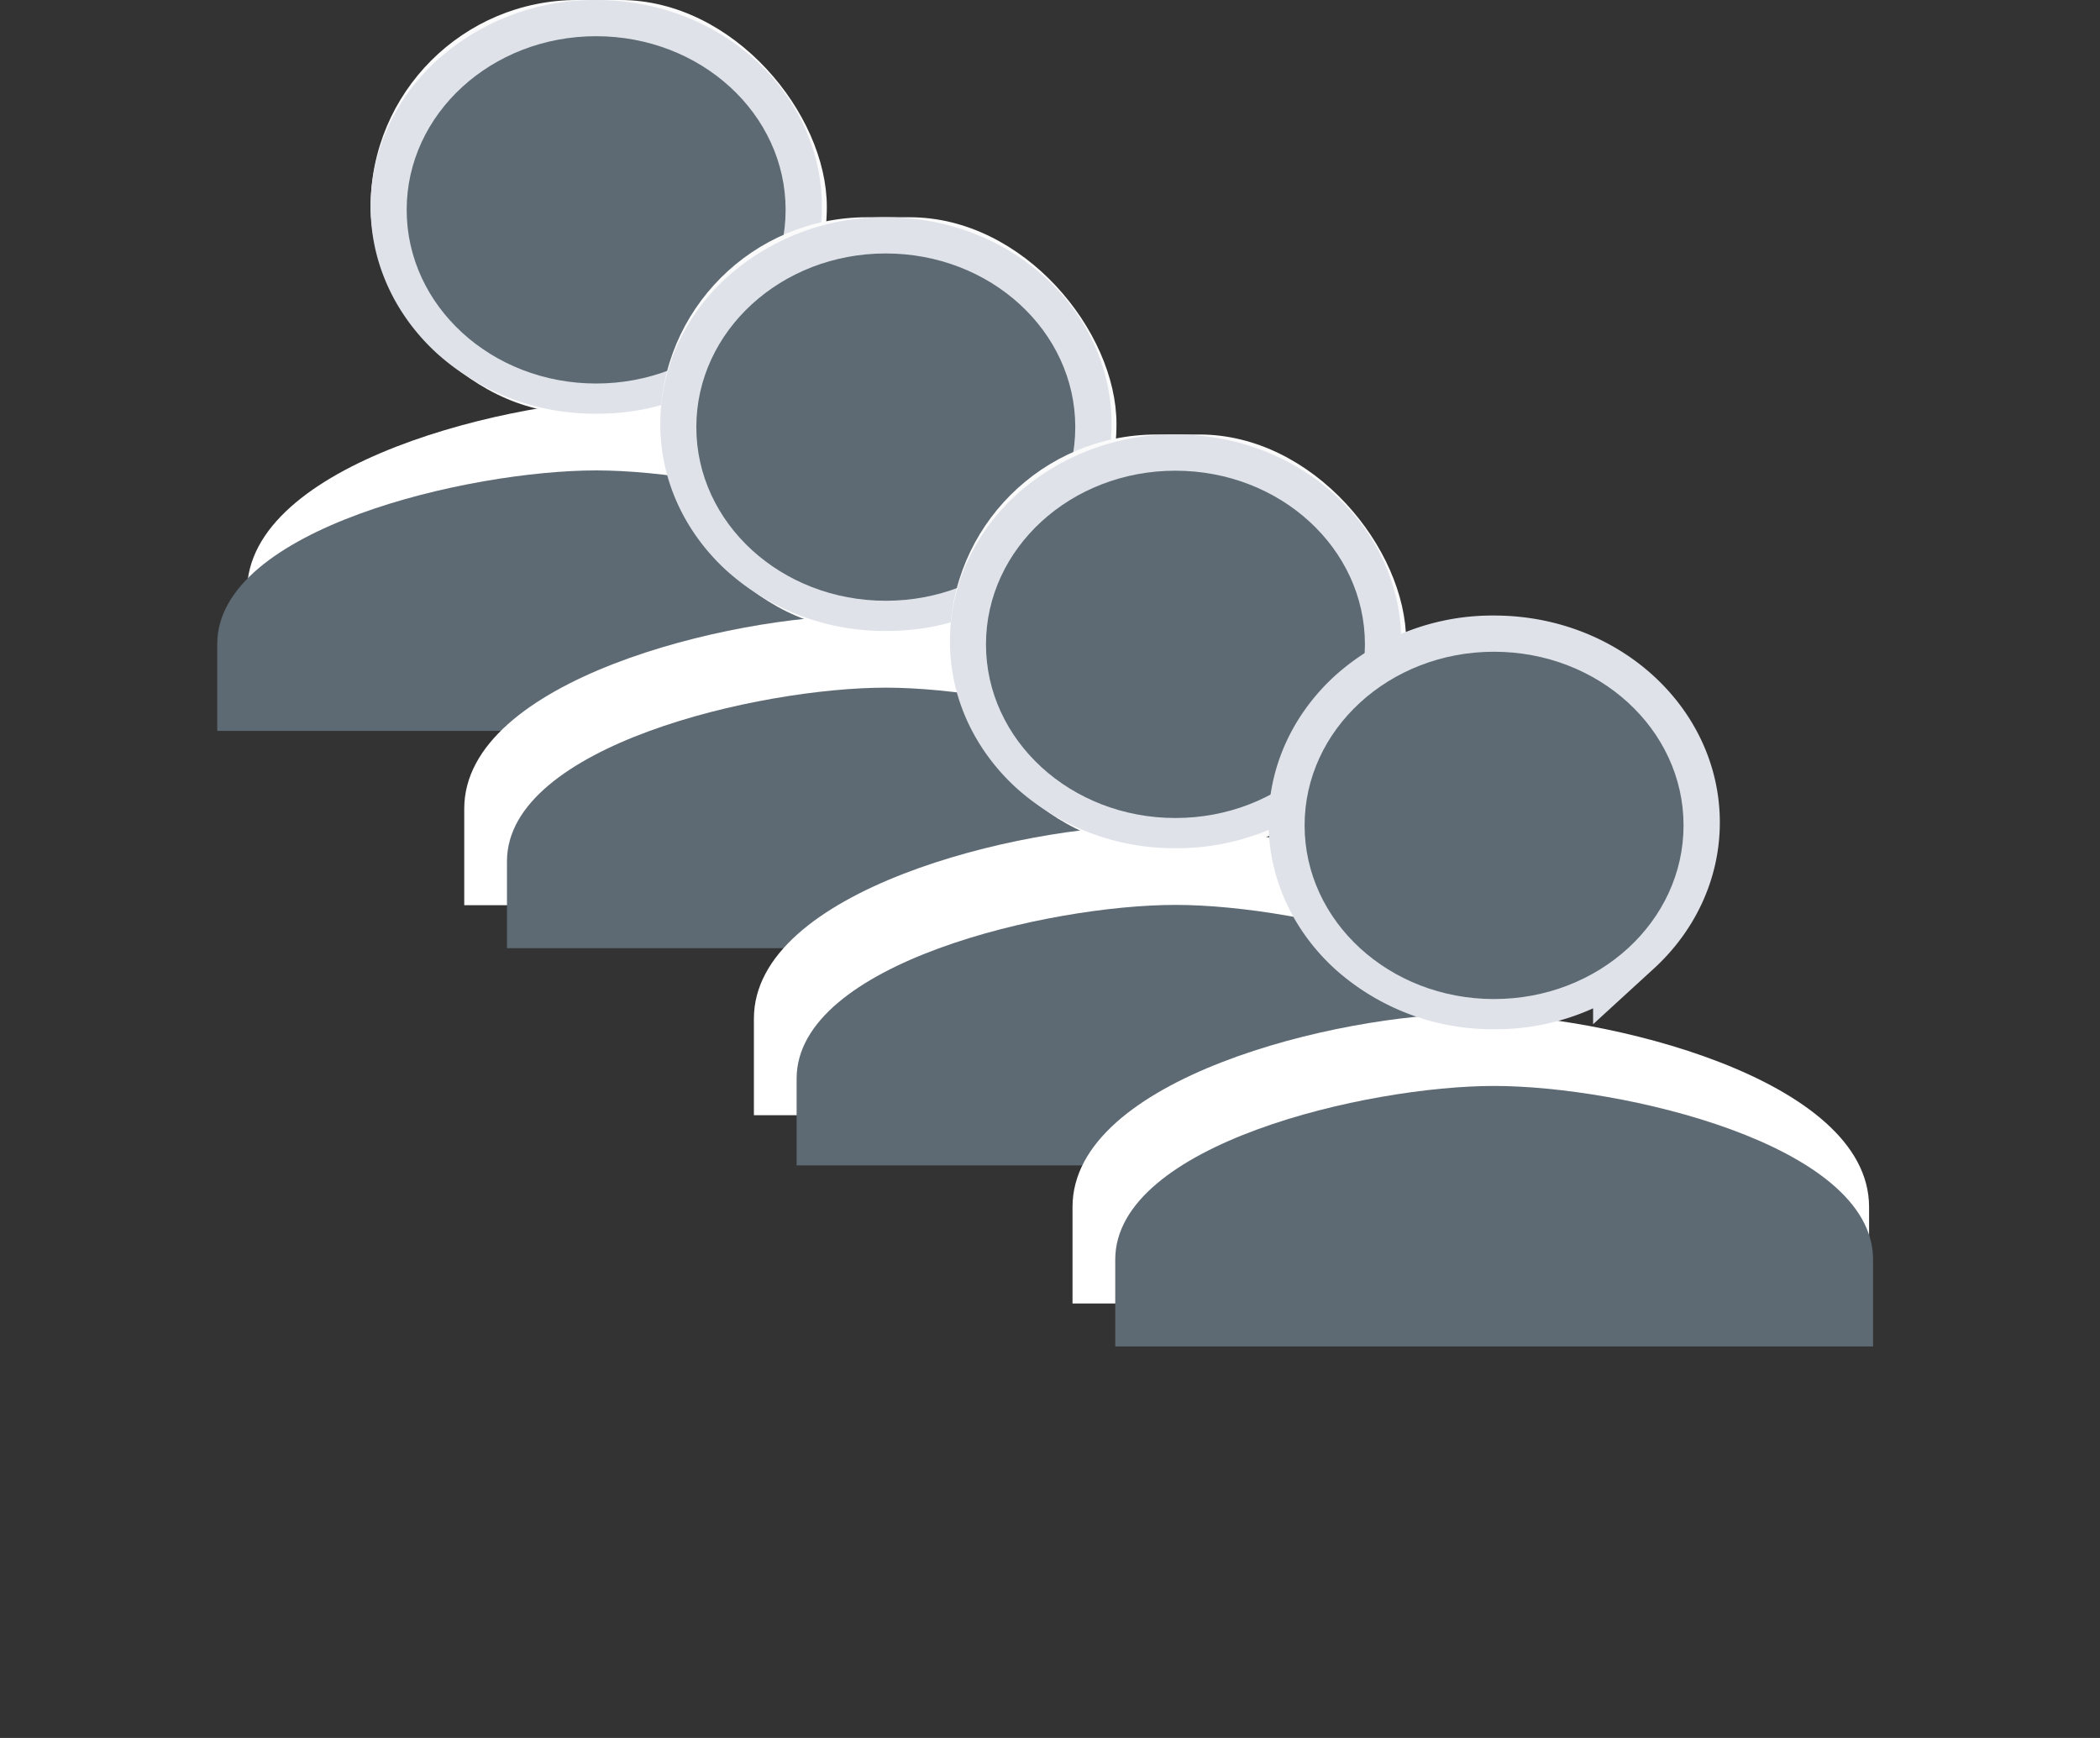 <svg width="29" height="24" xmlns="http://www.w3.org/2000/svg">
    <rect width="100%" height="100%" fill="#333333" stroke="none"/>
    <g fill="none" fill-rule="evenodd">
        <g transform="translate(3)">
            <rect fill="#FBFBFB" fill-rule="nonzero" x="2.118" width="6.3" height="5.71" rx="2.855"/>
            <path d="M5.911 5.5c-1.836 0-5.5.893-5.5 2.667V9.5h11V8.167c0-1.774-3.664-2.667-5.5-2.667z" fill="#FFF" fill-rule="nonzero"/>
            <path d="M5.234 5.713c1.722 0 3.116-1.278 3.116-2.856C8.35 1.278 6.956 0 5.234 0 3.512 0 2.118 1.278 2.118 2.857c0 1.578 1.394 2.856 3.116 2.856z" fill-rule="nonzero"/>
            <path d="M5.234.5c.728 0 1.389.267 1.866.705.461.423.75 1.005.75 1.652 0 .646-.289 1.229-.75 1.651a2.754 2.754 0 0 1-1.866.705 2.754 2.754 0 0 1-1.866-.705c-.46-.422-.75-1.005-.75-1.651 0-.647.29-1.23.75-1.652A2.754 2.754 0 0 1 5.234.5z" stroke="#DFE3E9" fill="#FFF"/>
            <g fill="#5D6A74" fill-rule="nonzero">
                <path d="M5.232 5.296c1.446 0 2.617-1.073 2.617-2.398C7.849 1.573 6.678.5 5.232.5 3.787.5 2.616 1.573 2.616 2.898c0 1.325 1.171 2.398 2.616 2.398zm0 0c1.446 0 2.617-1.073 2.617-2.398C7.849 1.573 6.678.5 5.232.5 3.787.5 2.616 1.573 2.616 2.898c0 1.325 1.171 2.398 2.616 2.398zm0 1.2C3.486 6.496 0 7.299 0 8.894v1.199h10.465v-1.2c0-1.594-3.486-2.397-5.233-2.397z"/>
            </g>
        </g>
        <g transform="translate(6.411 3)">
            <rect fill="#FBFBFB" fill-rule="nonzero" x="2.707" width="6.3" height="5.71" rx="2.855"/>
            <path d="M5.5 5.5C3.664 5.5 0 6.393 0 8.167V9.5h11V8.167C11 6.393 7.336 5.5 5.5 5.5z" fill="#FFF" fill-rule="nonzero"/>
            <path d="M5.823 5.713c1.722 0 3.116-1.278 3.116-2.856C8.94 1.278 7.545 0 5.823 0 4.101 0 2.707 1.278 2.707 2.857c0 1.578 1.394 2.856 3.116 2.856z" fill-rule="nonzero"/>
            <path d="M5.823.5c.728 0 1.389.267 1.866.705.461.423.75 1.005.75 1.652 0 .646-.289 1.229-.75 1.651a2.754 2.754 0 0 1-1.866.705 2.754 2.754 0 0 1-1.866-.705c-.46-.422-.75-1.005-.75-1.651 0-.647.29-1.23.75-1.652A2.754 2.754 0 0 1 5.823.5z" stroke="#DFE3E9" fill="none"/>
            <g fill="#5D6A74" fill-rule="nonzero">
                <path d="M5.821 5.296c1.446 0 2.617-1.073 2.617-2.398C8.438 1.573 7.267.5 5.82.5 4.376.5 3.205 1.573 3.205 2.898c0 1.325 1.17 2.398 2.616 2.398zm0 0c1.446 0 2.617-1.073 2.617-2.398C8.438 1.573 7.267.5 5.82.5 4.376.5 3.205 1.573 3.205 2.898c0 1.325 1.17 2.398 2.616 2.398zm0 1.2C4.075 6.496.59 7.299.59 8.894v1.199h10.465v-1.2c0-1.594-3.486-2.397-5.233-2.397z"/>
            </g>
        </g>
        <g transform="translate(10.411 6)">
            <rect fill="#FBFBFB" fill-rule="nonzero" x="2.707" width="6.3" height="5.71" rx="2.855"/>
            <path d="M5.5 5.4C3.664 5.4 0 6.293 0 8.067V9.4h11V8.067C11 6.293 7.336 5.4 5.5 5.4z" fill="#FFF" fill-rule="nonzero"/>
            <g fill="#FFF" fill-opacity="0">
                <path d="M5.823 5.713c1.722 0 3.116-1.278 3.116-2.856C8.94 1.278 7.545 0 5.823 0 4.101 0 2.707 1.278 2.707 2.857c0 1.578 1.394 2.856 3.116 2.856z" fill="none" fill-rule="nonzero"/>
                <path d="M5.823.5c.728 0 1.389.267 1.866.705.461.423.75 1.005.75 1.652 0 .646-.289 1.229-.75 1.651a2.754 2.754 0 0 1-1.866.705 2.754 2.754 0 0 1-1.866-.705c-.46-.422-.75-1.005-.75-1.651 0-.647.29-1.23.75-1.652A2.754 2.754 0 0 1 5.823.5z" stroke="#DFE3E9" fill="none"/>
            </g>
            <path d="M5.821 5.296c1.446 0 2.617-1.073 2.617-2.398C8.438 1.573 7.267.5 5.82.5 4.376.5 3.205 1.573 3.205 2.898c0 1.325 1.17 2.398 2.616 2.398zm0 0c1.446 0 2.617-1.073 2.617-2.398C8.438 1.573 7.267.5 5.82.5 4.376.5 3.205 1.573 3.205 2.898c0 1.325 1.17 2.398 2.616 2.398zm0 1.2C4.075 6.496.59 7.299.59 8.894v1.199h10.465v-1.2c0-1.594-3.486-2.397-5.233-2.397z" fill="#5D6A74" fill-rule="nonzero"/>
        </g>
        <g transform="translate(14.811 8.5)">
            <rect fill="none" x="2.707" width="6.3" height="5.71" rx="2.855"/>
            <path d="M5.5 5.5C3.664 5.5 0 6.393 0 8.167V9.5h11V8.167C11 6.393 7.336 5.5 5.5 5.5z" fill="#FFF" fill-rule="nonzero"/>
            <path d="M5.823.5c.728 0 1.389.267 1.866.705.461.423.75 1.005.75 1.652 0 .646-.289 1.229-.75 1.651a2.754 2.754 0 0 1-1.866.705 2.754 2.754 0 0 1-1.866-.705c-.46-.422-.75-1.005-.75-1.651 0-.647.29-1.23.75-1.652A2.754 2.754 0 0 1 5.823.5z" fill="#FFF" stroke="#DFE3E9"/>
            <path d="M5.821 5.296c1.446 0 2.617-1.073 2.617-2.398C8.438 1.573 7.267.5 5.82.5 4.376.5 3.205 1.573 3.205 2.898c0 1.325 1.17 2.398 2.616 2.398zm0 0c1.446 0 2.617-1.073 2.617-2.398C8.438 1.573 7.267.5 5.82.5 4.376.5 3.205 1.573 3.205 2.898c0 1.325 1.17 2.398 2.616 2.398zm0 1.2C4.075 6.496.59 7.299.59 8.894v1.199h10.465v-1.2c0-1.594-3.486-2.397-5.233-2.397z" fill="#5D6A74" fill-rule="nonzero"/>
        </g>
    </g>
</svg>
